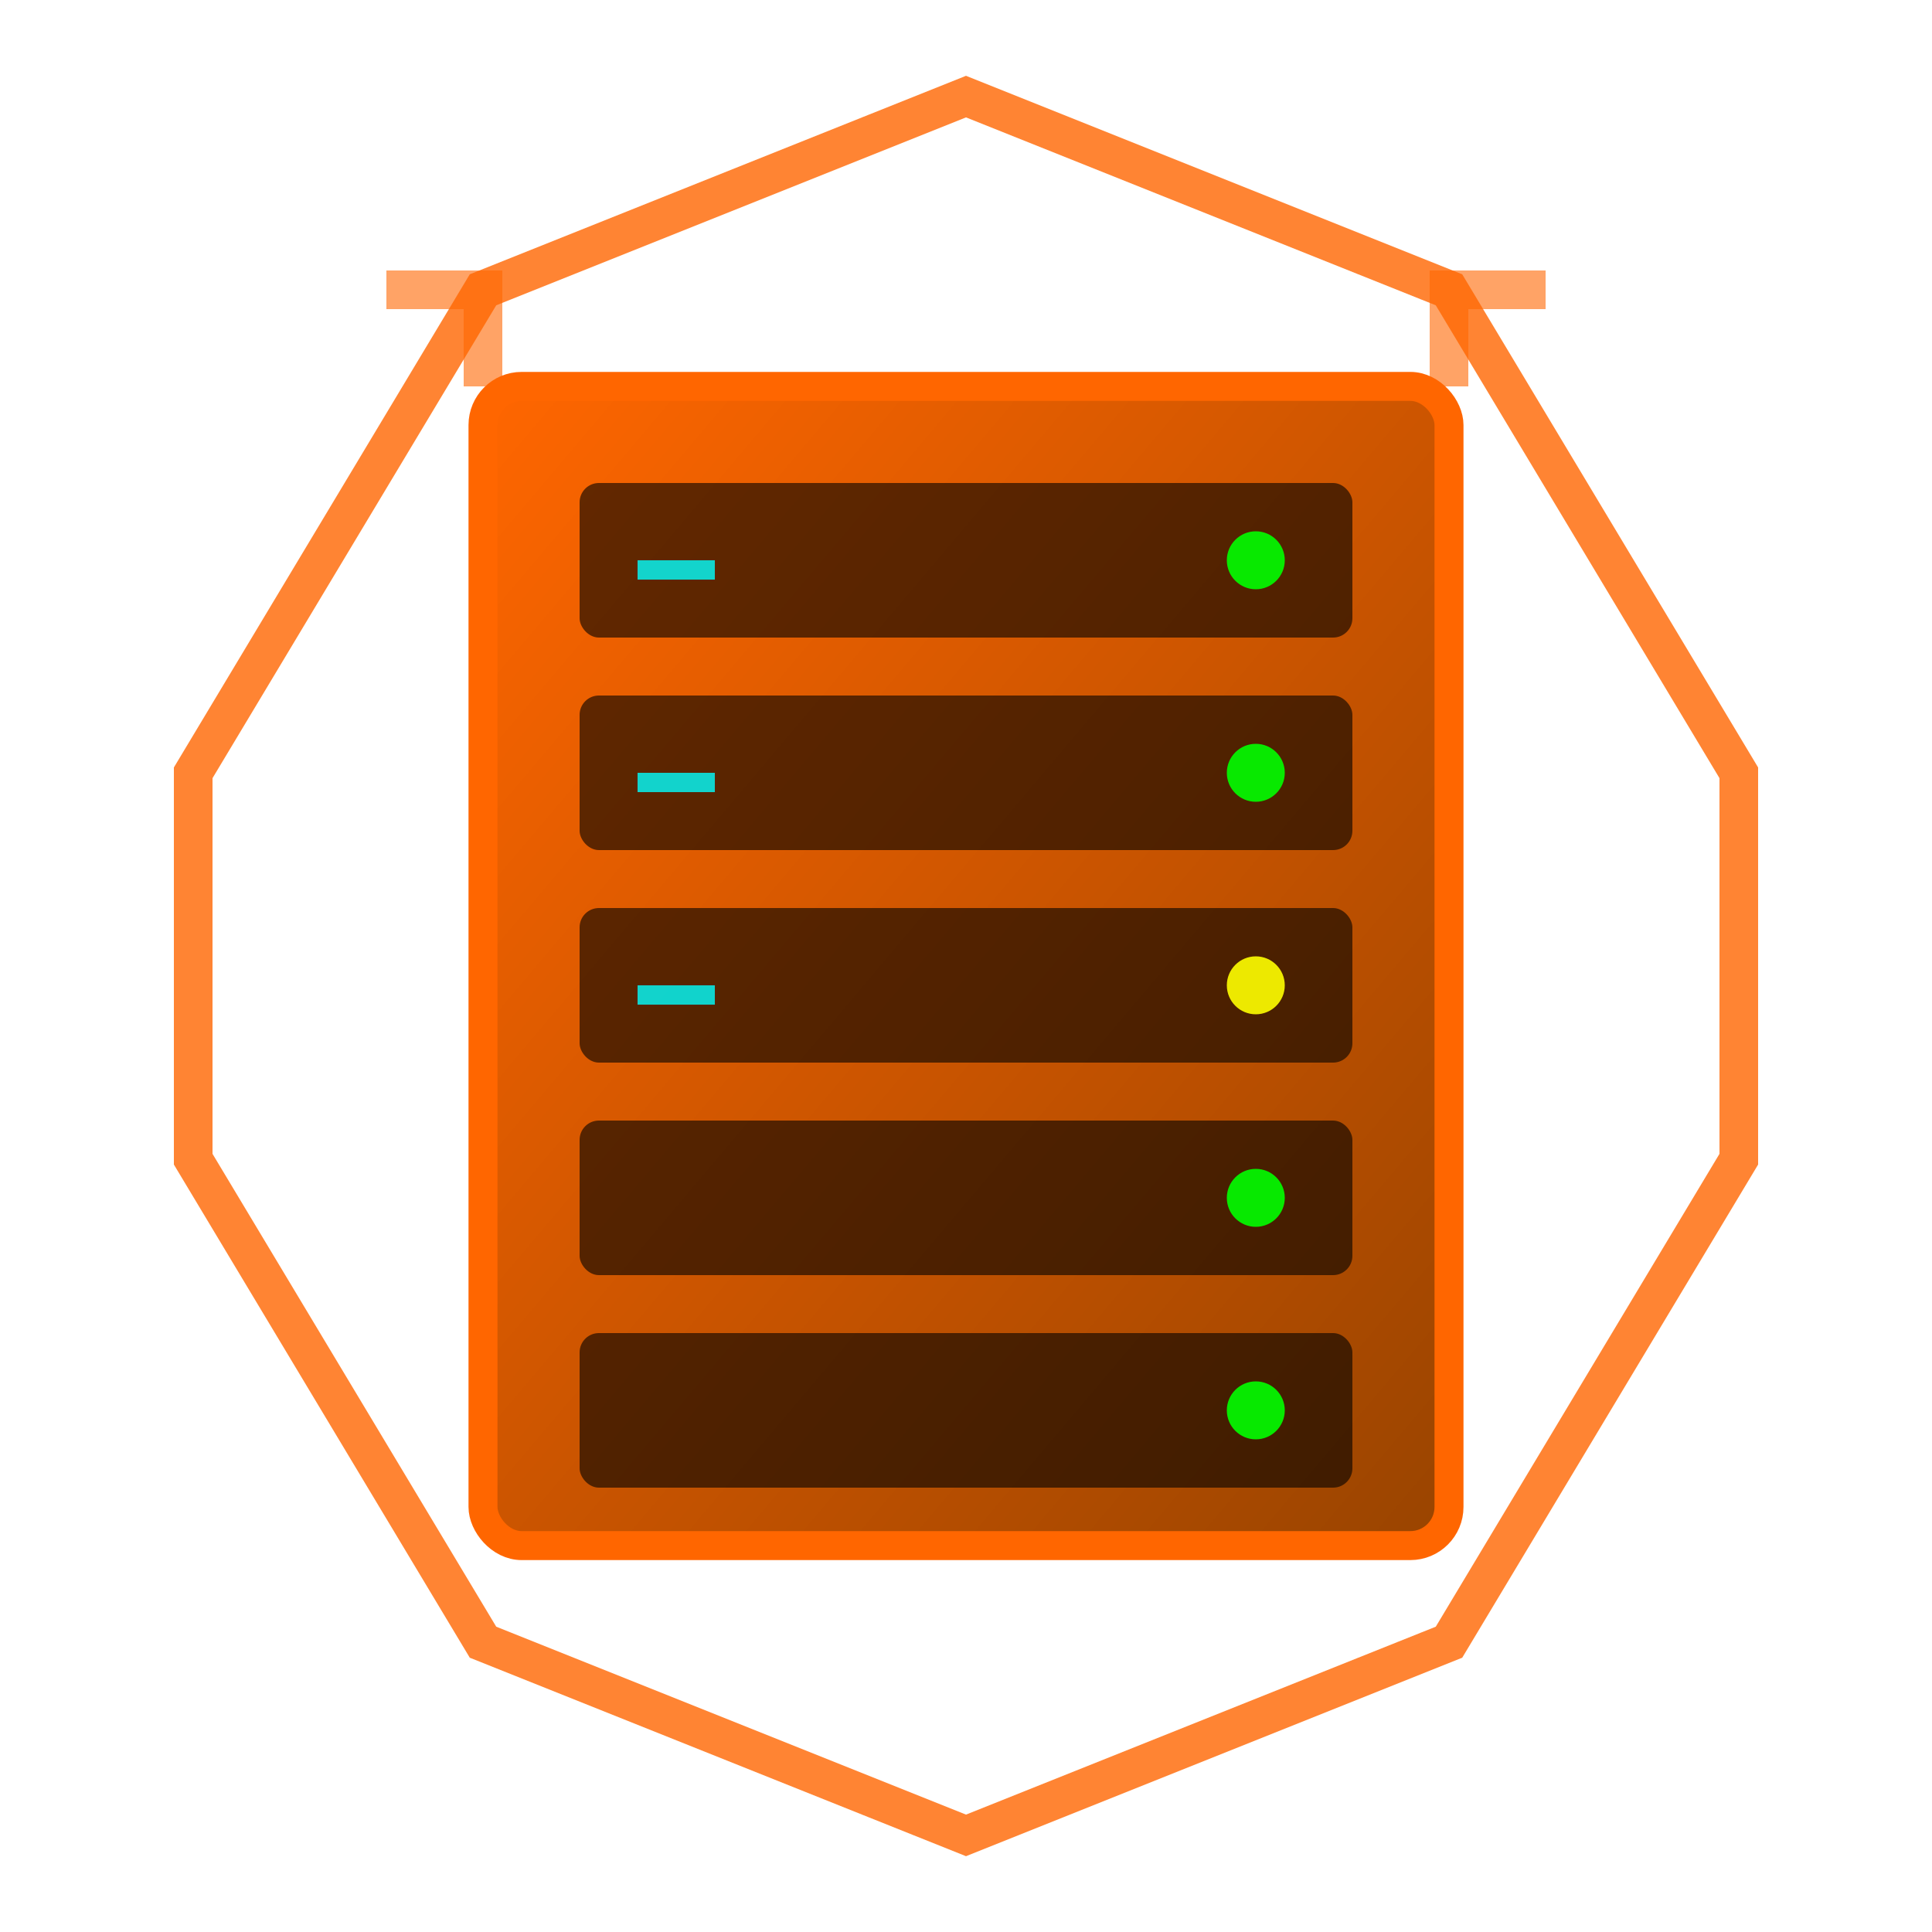<svg xmlns="http://www.w3.org/2000/svg" viewBox="0 0 100 100">
  <defs>
    <linearGradient id="backendGrad" x1="0%" y1="0%" x2="100%" y2="100%">
      <stop offset="0%" style="stop-color:#ff6600;stop-opacity:1" />
      <stop offset="50%" style="stop-color:#cc5500;stop-opacity:1" />
      <stop offset="100%" style="stop-color:#994400;stop-opacity:1" />
    </linearGradient>
    <filter id="glow">
      <feGaussianBlur stdDeviation="2" result="coloredBlur"/>
      <feMerge> 
        <feMergeNode in="coloredBlur"/>
        <feMergeNode in="SourceGraphic"/>
      </feMerge>
    </filter>
  </defs>
  
  <!-- Outer octagonal frame -->
  <polygon points="50,5 75,15 90,40 90,60 75,85 50,95 25,85 10,60 10,40 25,15" 
           fill="none" stroke="#ff6600" stroke-width="2" opacity="0.8"/>
  
  <!-- Server rack representation -->
  <rect x="25" y="20" width="50" height="60" rx="2" 
        fill="url(#backendGrad)" stroke="#ff6600" stroke-width="1.5" filter="url(#glow)"/>
  
  <!-- Server slots/layers -->
  <rect x="30" y="25" width="40" height="8" fill="#000000" opacity="0.6" rx="1"/>
  <rect x="30" y="36" width="40" height="8" fill="#000000" opacity="0.6" rx="1"/>
  <rect x="30" y="47" width="40" height="8" fill="#000000" opacity="0.6" rx="1"/>
  <rect x="30" y="58" width="40" height="8" fill="#000000" opacity="0.6" rx="1"/>
  <rect x="30" y="69" width="40" height="8" fill="#000000" opacity="0.6" rx="1"/>
  
  <!-- Status LEDs -->
  <circle cx="65" cy="29" r="1.5" fill="#00ff00" opacity="0.9"/>
  <circle cx="65" cy="40" r="1.5" fill="#00ff00" opacity="0.9"/>
  <circle cx="65" cy="51" r="1.5" fill="#ffff00" opacity="0.9"/>
  <circle cx="65" cy="62" r="1.5" fill="#00ff00" opacity="0.9"/>
  <circle cx="65" cy="73" r="1.5" fill="#00ff00" opacity="0.9"/>
  
  <!-- Connection ports -->
  <rect x="33" y="29" width="4" height="1" fill="#00ffff" opacity="0.8"/>
  <rect x="33" y="40" width="4" height="1" fill="#00ffff" opacity="0.8"/>
  <rect x="33" y="51" width="4" height="1" fill="#00ffff" opacity="0.8"/>
  
  <!-- Corner tech accents -->
  <path d="M20,15 L25,15 L25,20" fill="none" stroke="#ff6600" stroke-width="2" opacity="0.6"/>
  <path d="M80,15 L75,15 L75,20" fill="none" stroke="#ff6600" stroke-width="2" opacity="0.6"/>
</svg>
